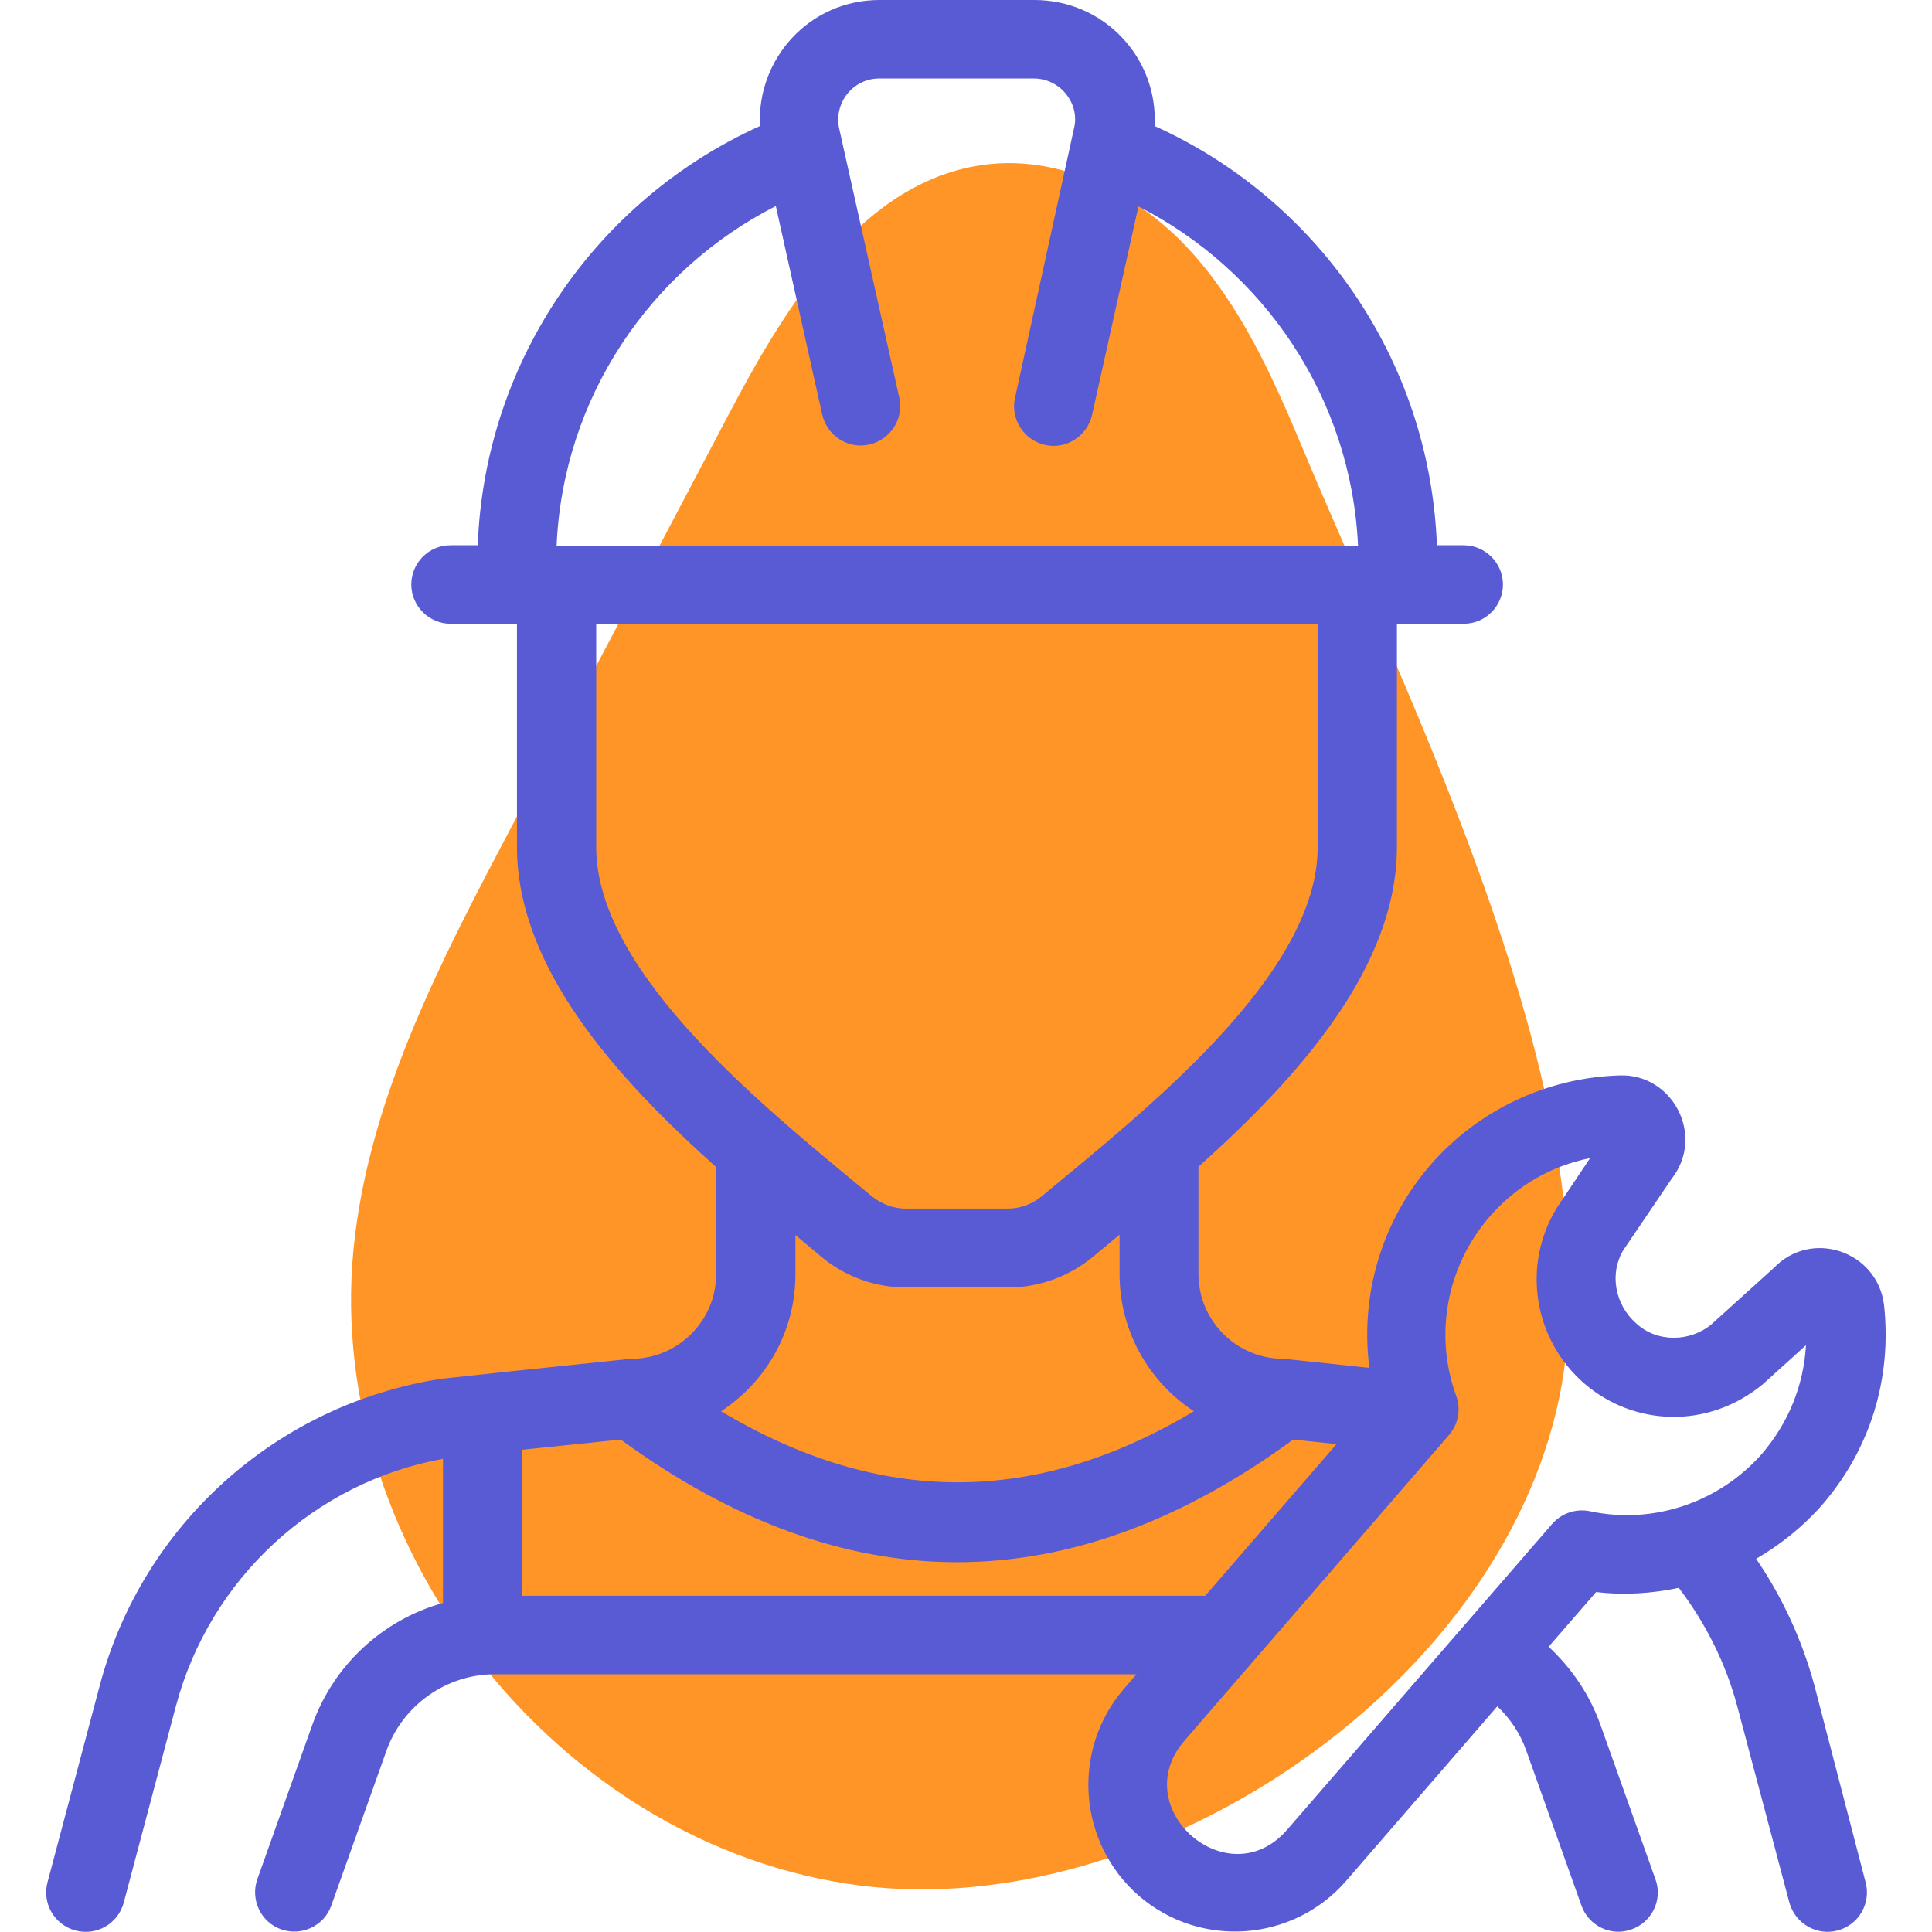 <svg xmlns="http://www.w3.org/2000/svg" enable-background="new 0 0 512 512" viewBox="0 0 512 512" id="Plumber"><path fill="#fe9526" d="M228,499.7c-80.9-10.3-144-91.5-133.9-172.4c4.7-38.1,23.1-73.4,41.2-107.7c19.4-36.9,38.9-73.8,58.3-110.7c15.2-28.8,35.4-61.3,67.7-65.3c20.3-2.5,40.3,7.8,53.9,22.6s22,33.5,29.8,52.1c27.8,66.8,83.9,176.2,68.2,252.2C397,448.1,304.3,509.4,228,499.7z" class="colorefe17b svgShape"></path><path d="M480.9,446.9c-3.3-12.3-8.6-23.7-15.5-33.8c6.5-3.8,12.4-8.5,17.5-14.3l0,0c12.7-14.7,18.5-33.4,16.4-52.9c-1.7-14.3-19.2-20.3-29.2-9.9l-16.6,15c-5.4,4.5-14.2,5-19.9-0.3c-5.7-5-7.1-13.3-3.4-19.4l12.8-18.9c9-11.5,0.2-28-13.9-27.4c-19.2,0.6-37.4,9.2-50,23.7c-13,15-18.7,34.6-16.2,53.8l-21.7-2.3c-0.4,0-0.7-0.1-1.1-0.1c-12.4,0-22.5-10.1-22.5-22.5v-28.4c26.7-23.9,52.6-52.9,52.6-84.8v-59.1h0.3h17.4c5.8,0,10.4-4.7,10.4-10.4s-4.7-10.4-10.4-10.4h-7.1c-1.9-49.5-32-91.8-74.8-111.1C306.9,15.3,292.6,0,274.1,0h-41c-18.8,0-32.6,15.8-31.7,33.4c-42.8,19.3-72.9,61.6-74.8,111.1h-7.2c-5.8,0-10.4,4.7-10.4,10.4s4.7,10.4,10.4,10.4h17.4h0.2v59.1c0,32,26.1,61,52.8,84.9v28.3c0,12.4-10.1,22.5-22.5,22.5c-0.4,0-0.7,0-1.1,0.1c-33.8,3.5-34.5,3.6-49.3,5.2c-43.7,6.8-79.2,38.7-90.5,81.4l-13.8,52c-1.5,5.6,1.8,11.3,7.4,12.8c5.6,1.5,11.3-1.8,12.8-7.4l13.8-52c9-33.9,36.8-59.4,70.8-65.6v38.2c-15.8,4.4-28.9,16.3-34.6,32.2l-14.6,41c-1.9,5.4,0.9,11.4,6.3,13.3c5.4,1.9,11.4-0.9,13.3-6.3l14.6-41c4.3-12.1,15.9-20.3,28.7-20.3h170.1l-3.3,3.8c-14,16.2-12.3,40.8,3.9,54.9c16.3,14.1,40.9,12.2,54.9-3.9l40.1-46.3c3.4,3.2,6.1,7.2,7.7,11.8l14.6,41c1.9,5.4,7.9,8.3,13.3,6.3c5.4-1.9,8.3-7.9,6.3-13.3l-14.6-41c-2.9-8.1-7.7-15-13.7-20.6l12.6-14.5c7.4,0.9,14.7,0.4,21.9-1.1c7,9.2,12.4,19.8,15.5,31.4l13.8,52c1.5,5.5,7.2,8.9,12.8,7.4c5.6-1.5,8.9-7.2,7.4-12.8L480.9,446.9z M205.6,54.6l12.3,55.3c1.3,5.6,6.9,9.2,12.5,7.9c5.6-1.3,9.2-6.8,7.9-12.5l-15.9-71.2c-1.5-6.9,3.7-13.3,10.6-13.3h41c7,0,12.3,6.7,10.6,13.3L269,105.4c-1.3,5.6,2.3,11.2,7.9,12.5s11.2-2.3,12.5-7.9l12.3-55.3c33.2,16.9,56.4,50.7,58.2,90c-120.9,0-91.8,0-212.4,0C149.2,105.3,172.4,71.5,205.6,54.6z M158,224.5v-59.1h191.2v59.1c0,33.8-45.5,69.6-73.1,92.5c-2.5,2.1-5.7,3.3-9,3.3H240c-3.2,0-6.4-1.2-9-3.3C204.4,294.9,158,258.5,158,224.5z M217.7,333.1c6.3,5.2,14.2,8.1,22.4,8.1h27.1c8.1,0,16.1-2.9,22.4-8.1c0.7-0.6-2.6,2.2,7.1-5.9v10.5c0,15.2,7.9,28.6,19.7,36.3c-42,25.1-83.3,25.1-125.3,0c11.9-7.8,19.7-21.1,19.7-36.3v-10.4C211.5,327.9,208.3,325.2,217.7,333.1z M138.4,422.9v-38.7l26.1-2.7c29.6,21.6,59.4,32.5,89.1,32.5c29.8,0,59.6-10.9,89.1-32.5l11.5,1.2l-34.8,40.2H138.4L138.4,422.9z M421.4,400.5c-3.7-0.8-7.6,0.5-10.1,3.4l-70.2,81c-15.6,18-42.7-5.7-27.2-23.6l70.1-81c2.5-2.9,3.2-6.9,1.9-10.4c-5.9-16.2-2.5-34.3,8.8-47.4c7.1-8.2,16.3-13.5,26.7-15.6l-8.9,13.3c-9.2,15.2-6.1,34.7,7.3,46.4c13.2,11.4,32.8,12.2,47.3,0.3l11.5-10.4C478,367.1,474,377,467,385.2C455.7,398.1,438.2,404.1,421.4,400.5z" fill="#595bd4" class="color000000 svgShape"></path></svg>